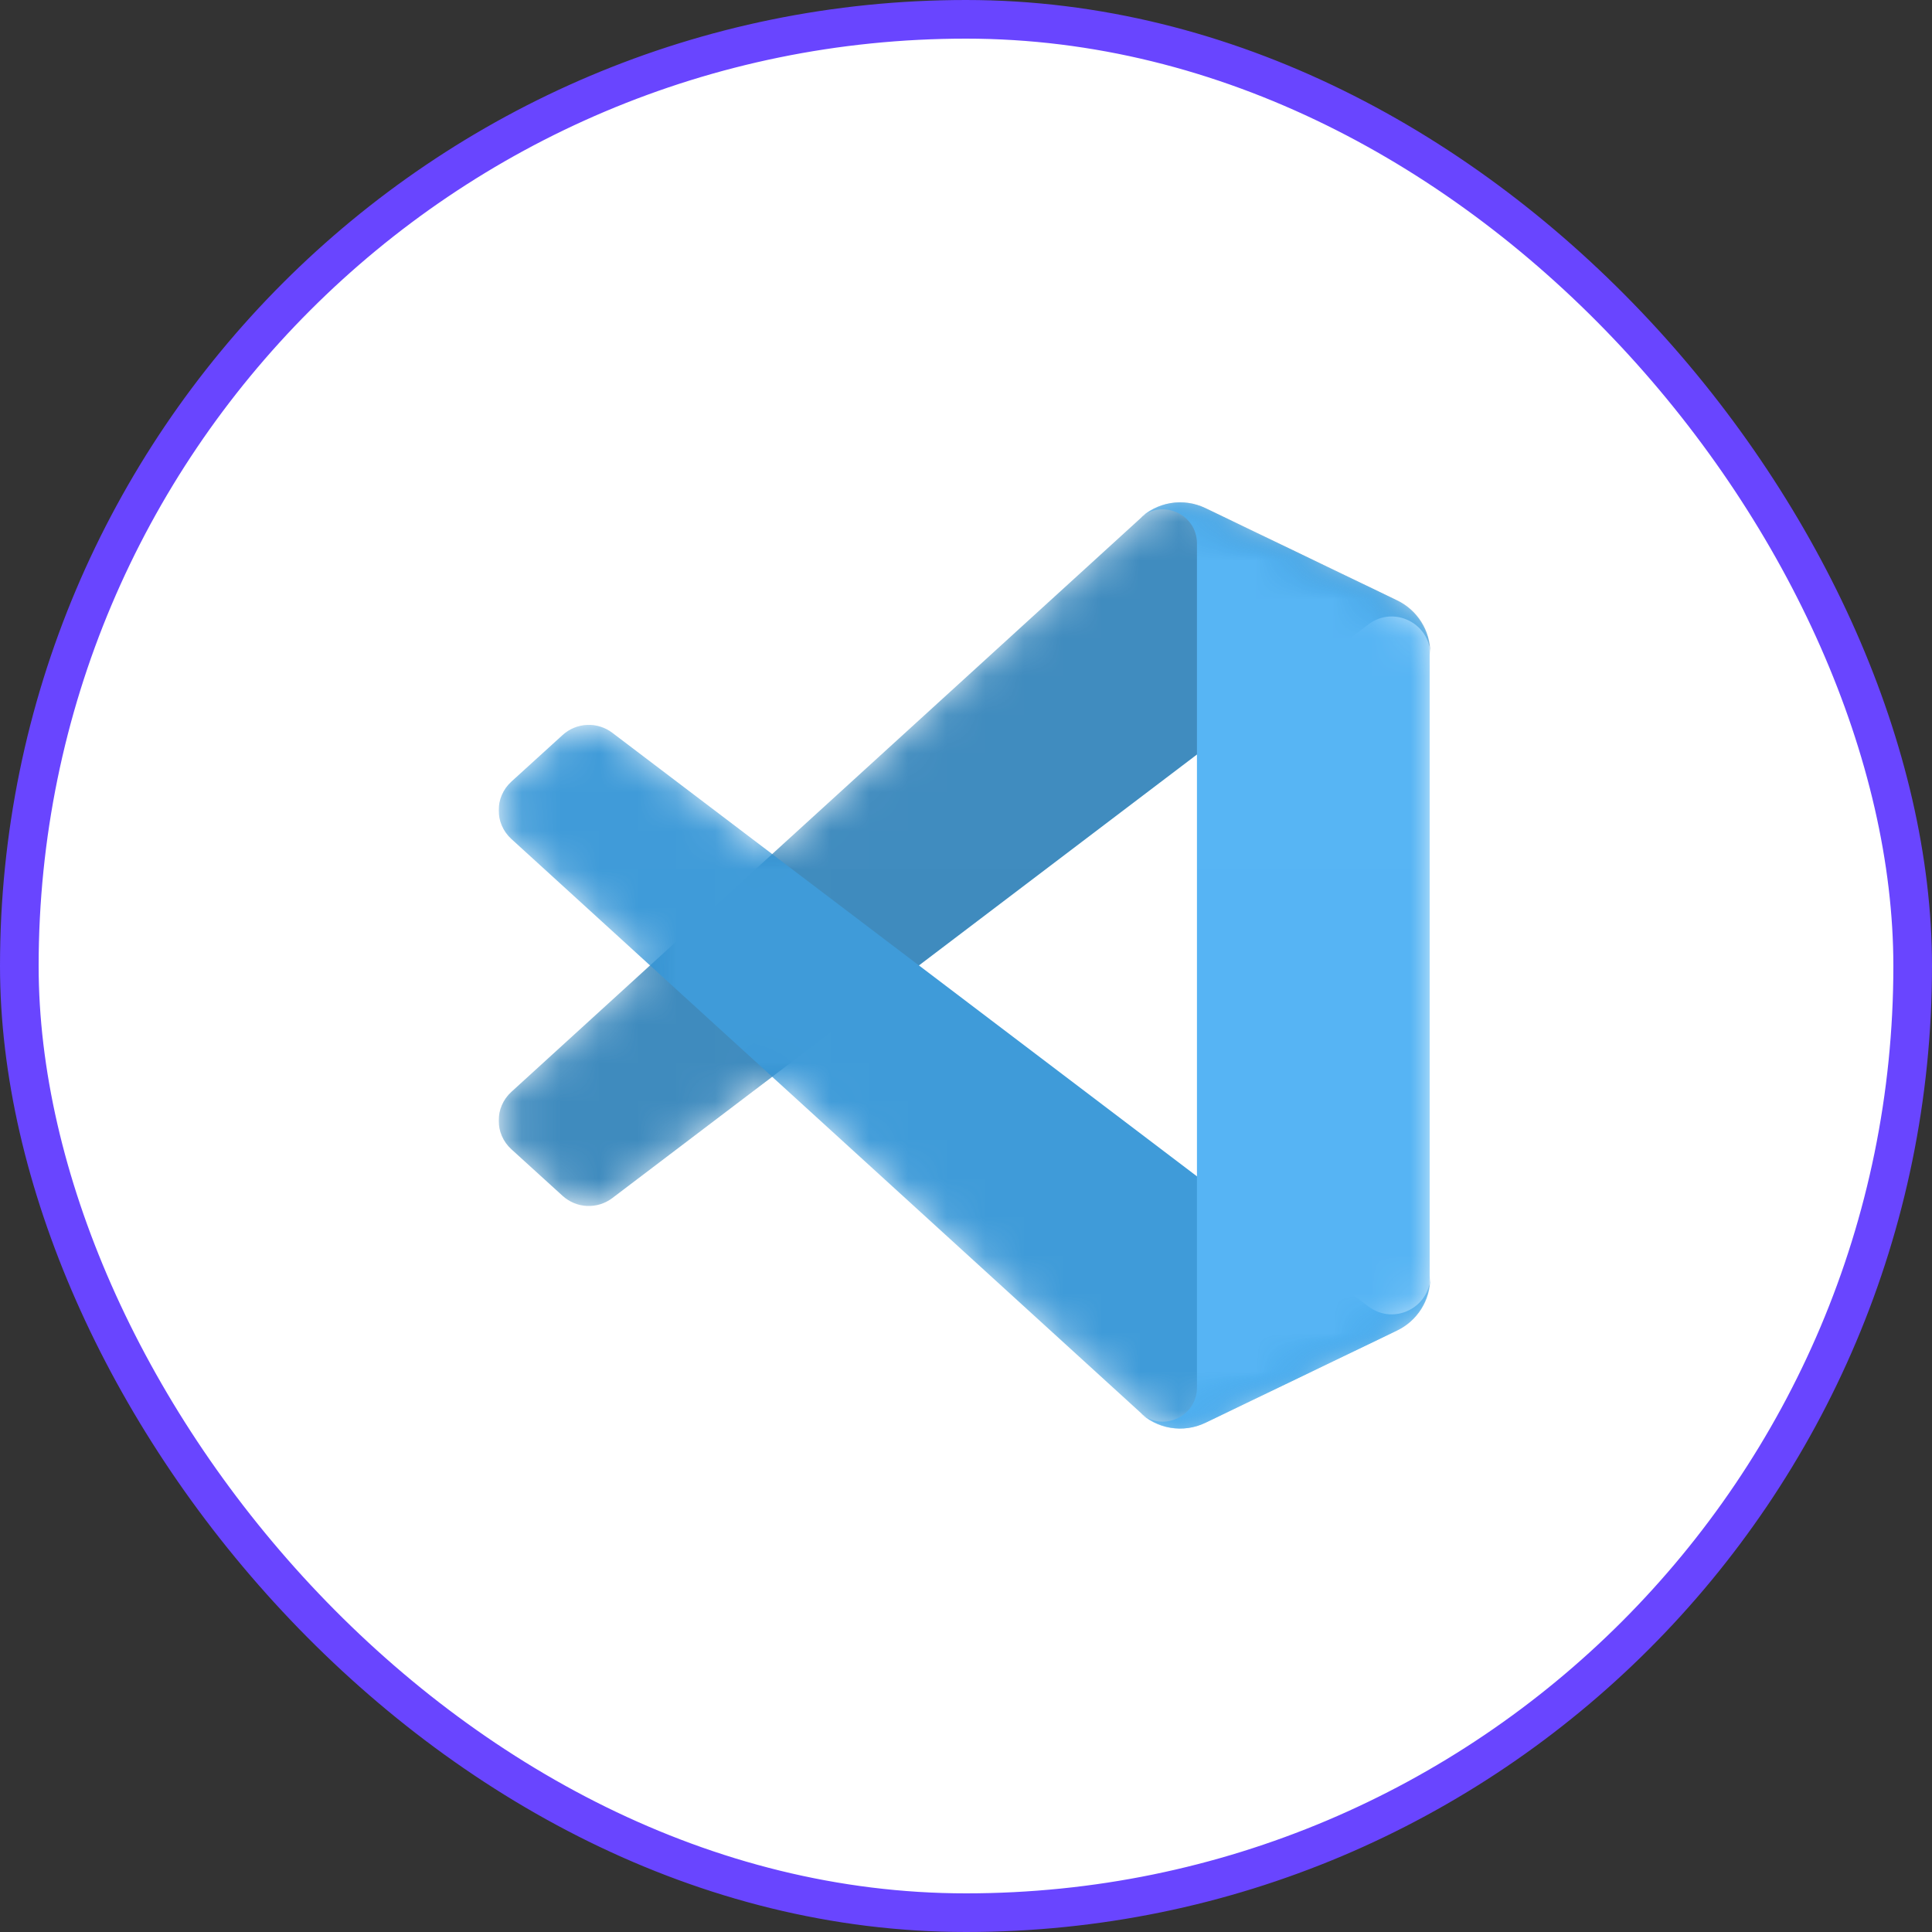 <svg width="50" height="50" viewBox="0 0 50 50" fill="none" xmlns="http://www.w3.org/2000/svg">
<rect x="0" y="0" width="50" height="50" fill="#333333" stroke="none"/>
<rect x="0.5" y="0.5" width="49" height="49" rx="24.5" fill="white"/>
<rect x="0.5" y="0.5" width="49" height="49" rx="24.5" stroke="#6945FF"/>
<g clip-path="url(#clip0_1421_10938)">
<mask id="mask0_1421_10938" style="mask-type:luminance" maskUnits="userSpaceOnUse" x="12" y="13" width="26" height="24">
<path d="M29.992 36.868C30.184 36.943 30.389 36.978 30.595 36.97C30.8 36.962 31.002 36.912 31.188 36.822L36.148 34.435C36.404 34.312 36.619 34.12 36.77 33.88C36.921 33.64 37.001 33.362 37.001 33.078V16.893C37.001 16.609 36.921 16.331 36.77 16.091C36.619 15.851 36.404 15.659 36.148 15.536L31.188 13.149C30.907 13.014 30.592 12.969 30.285 13.021C29.979 13.074 29.696 13.22 29.476 13.44L19.979 22.104L15.843 18.964C15.656 18.822 15.426 18.75 15.192 18.761C14.958 18.771 14.735 18.863 14.561 19.021L13.235 20.228C12.797 20.626 12.797 21.314 13.233 21.713L16.821 24.985L13.233 28.258C12.797 28.657 12.797 29.345 13.235 29.743L14.561 30.95C14.735 31.108 14.958 31.2 15.192 31.21C15.426 31.22 15.656 31.148 15.843 31.007L19.979 27.867L29.476 36.531C29.623 36.678 29.799 36.793 29.992 36.868ZM30.981 19.516L23.775 24.985L30.981 30.455V19.516Z" fill="white"/>
</mask>
<g mask="url(#mask0_1421_10938)">
<path d="M36.163 15.539L31.198 13.149C30.918 13.014 30.603 12.969 30.296 13.021C29.989 13.074 29.706 13.22 29.486 13.44L13.234 28.258C12.797 28.657 12.797 29.345 13.235 29.743L14.562 30.95C14.736 31.107 14.959 31.2 15.193 31.21C15.427 31.22 15.658 31.148 15.845 31.007L35.416 16.159C36.073 15.661 37.016 16.13 37.016 16.954V16.896C37.016 16.613 36.936 16.335 36.785 16.095C36.634 15.855 36.419 15.662 36.163 15.539Z" fill="#0065A9"/>
</g>
<mask id="mask1_1421_10938" style="mask-type:luminance" maskUnits="userSpaceOnUse" x="12" y="13" width="26" height="24">
<path d="M29.992 36.868C30.184 36.943 30.389 36.978 30.595 36.97C30.8 36.962 31.002 36.912 31.188 36.822L36.148 34.435C36.404 34.312 36.619 34.12 36.77 33.88C36.921 33.64 37.001 33.362 37.001 33.078V16.893C37.001 16.609 36.921 16.331 36.77 16.091C36.619 15.851 36.404 15.659 36.148 15.536L31.188 13.149C30.907 13.014 30.592 12.969 30.285 13.021C29.979 13.074 29.696 13.22 29.476 13.44L19.979 22.104L15.843 18.964C15.656 18.822 15.426 18.75 15.192 18.761C14.958 18.771 14.735 18.863 14.561 19.021L13.235 20.228C12.797 20.626 12.797 21.314 13.233 21.713L16.821 24.985L13.233 28.258C12.797 28.657 12.797 29.345 13.235 29.743L14.561 30.95C14.735 31.108 14.958 31.2 15.192 31.21C15.426 31.22 15.656 31.148 15.843 31.007L19.979 27.867L29.476 36.531C29.623 36.678 29.799 36.793 29.992 36.868ZM30.981 19.516L23.775 24.985L30.981 30.455V19.516Z" fill="white"/>
</mask>
<g mask="url(#mask1_1421_10938)">
<path d="M36.163 34.431L31.198 36.822C30.918 36.957 30.603 37.001 30.296 36.949C29.989 36.897 29.706 36.751 29.486 36.531L13.234 21.712C12.797 21.314 12.797 20.626 13.235 20.228L14.562 19.021C14.736 18.863 14.959 18.771 15.193 18.761C15.427 18.75 15.658 18.822 15.845 18.964L35.416 33.811C36.073 34.309 37.016 33.841 37.016 33.017V33.075C37.016 33.358 36.936 33.636 36.785 33.876C36.634 34.116 36.419 34.308 36.163 34.431Z" fill="#007ACC"/>
</g>
<mask id="mask2_1421_10938" style="mask-type:luminance" maskUnits="userSpaceOnUse" x="12" y="13" width="26" height="24">
<path d="M29.992 36.868C30.184 36.943 30.389 36.978 30.595 36.97C30.8 36.962 31.002 36.912 31.188 36.822L36.148 34.435C36.404 34.312 36.619 34.12 36.77 33.88C36.921 33.64 37.001 33.362 37.001 33.078V16.893C37.001 16.609 36.921 16.331 36.77 16.091C36.619 15.851 36.404 15.659 36.148 15.536L31.188 13.149C30.907 13.014 30.592 12.969 30.285 13.021C29.979 13.074 29.696 13.22 29.476 13.44L19.979 22.104L15.843 18.964C15.656 18.822 15.426 18.75 15.192 18.761C14.958 18.771 14.735 18.863 14.561 19.021L13.235 20.228C12.797 20.626 12.797 21.314 13.233 21.713L16.821 24.985L13.233 28.258C12.797 28.657 12.797 29.345 13.235 29.743L14.561 30.95C14.735 31.108 14.958 31.2 15.192 31.21C15.426 31.22 15.656 31.148 15.843 31.007L19.979 27.867L29.476 36.531C29.623 36.678 29.799 36.793 29.992 36.868ZM30.981 19.516L23.775 24.985L30.981 30.455V19.516Z" fill="white"/>
</mask>
<g mask="url(#mask2_1421_10938)">
<path d="M31.183 36.824C30.903 36.959 30.587 37.003 30.281 36.951C29.974 36.899 29.691 36.752 29.471 36.532C30.026 37.088 30.977 36.694 30.977 35.908V14.065C30.977 13.279 30.026 12.886 29.471 13.441C29.691 13.221 29.974 13.075 30.281 13.023C30.587 12.97 30.903 13.015 31.183 13.15L36.147 15.537C36.403 15.66 36.618 15.852 36.769 16.093C36.92 16.333 37 16.61 37 16.894V33.08C37 33.658 36.669 34.186 36.147 34.437L31.183 36.824Z" fill="#1F9CF0"/>
</g>
<mask id="mask3_1421_10938" style="mask-type:luminance" maskUnits="userSpaceOnUse" x="12" y="13" width="26" height="24">
<path d="M29.992 36.868C30.184 36.943 30.389 36.978 30.595 36.97C30.8 36.962 31.002 36.912 31.188 36.822L36.148 34.435C36.404 34.312 36.619 34.12 36.77 33.88C36.921 33.64 37.001 33.362 37.001 33.078V16.893C37.001 16.609 36.921 16.331 36.77 16.091C36.619 15.851 36.404 15.659 36.148 15.536L31.188 13.149C30.907 13.014 30.592 12.969 30.285 13.021C29.979 13.074 29.696 13.22 29.476 13.44L19.979 22.104L15.843 18.964C15.656 18.822 15.426 18.75 15.192 18.761C14.958 18.771 14.735 18.863 14.561 19.021L13.235 20.228C12.797 20.626 12.797 21.314 13.233 21.713L16.821 24.985L13.233 28.258C12.797 28.657 12.797 29.345 13.235 29.743L14.561 30.95C14.735 31.108 14.958 31.2 15.192 31.21C15.426 31.22 15.656 31.148 15.843 31.007L19.979 27.867L29.476 36.531C29.623 36.678 29.799 36.793 29.992 36.868ZM30.981 19.516L23.775 24.985L30.981 30.455V19.516Z" fill="white"/>
</mask>
<g mask="url(#mask3_1421_10938)">
<path d="M29.992 36.868C30.184 36.943 30.389 36.977 30.595 36.969C30.8 36.962 31.002 36.911 31.188 36.822L36.148 34.435C36.404 34.312 36.619 34.12 36.77 33.879C36.921 33.639 37.001 33.362 37.001 33.078V16.893C37.001 16.609 36.921 16.331 36.77 16.091C36.619 15.851 36.404 15.658 36.148 15.535L31.188 13.148C30.907 13.014 30.592 12.969 30.285 13.021C29.979 13.073 29.696 13.22 29.476 13.44L19.979 22.104L15.843 18.964C15.656 18.822 15.426 18.75 15.192 18.761C14.958 18.771 14.735 18.863 14.561 19.021L13.235 20.228C12.797 20.626 12.797 21.314 13.233 21.712L16.821 24.985L13.233 28.258C12.797 28.657 12.797 29.345 13.235 29.743L14.561 30.95C14.735 31.107 14.958 31.199 15.192 31.21C15.426 31.22 15.656 31.148 15.843 31.007L19.979 27.867L29.476 36.531C29.623 36.678 29.799 36.793 29.992 36.868ZM30.981 19.515L23.775 24.985L30.981 30.455V19.515Z" fill="url(#paint0_linear_1421_10938)" fill-opacity="0.25"/>
</g>
</g>
<defs>
<linearGradient id="paint0_linear_1421_10938" x1="1217.65" y1="13" x2="1217.65" y2="2410.06" gradientUnits="userSpaceOnUse">
<stop stop-color="white"/>
<stop offset="1" stop-color="white" stop-opacity="0"/>
</linearGradient>
<clipPath id="clip0_1421_10938">
<rect width="24.19" height="24" fill="white" transform="translate(12.905 13)"/>
</clipPath>
</defs>
</svg>
